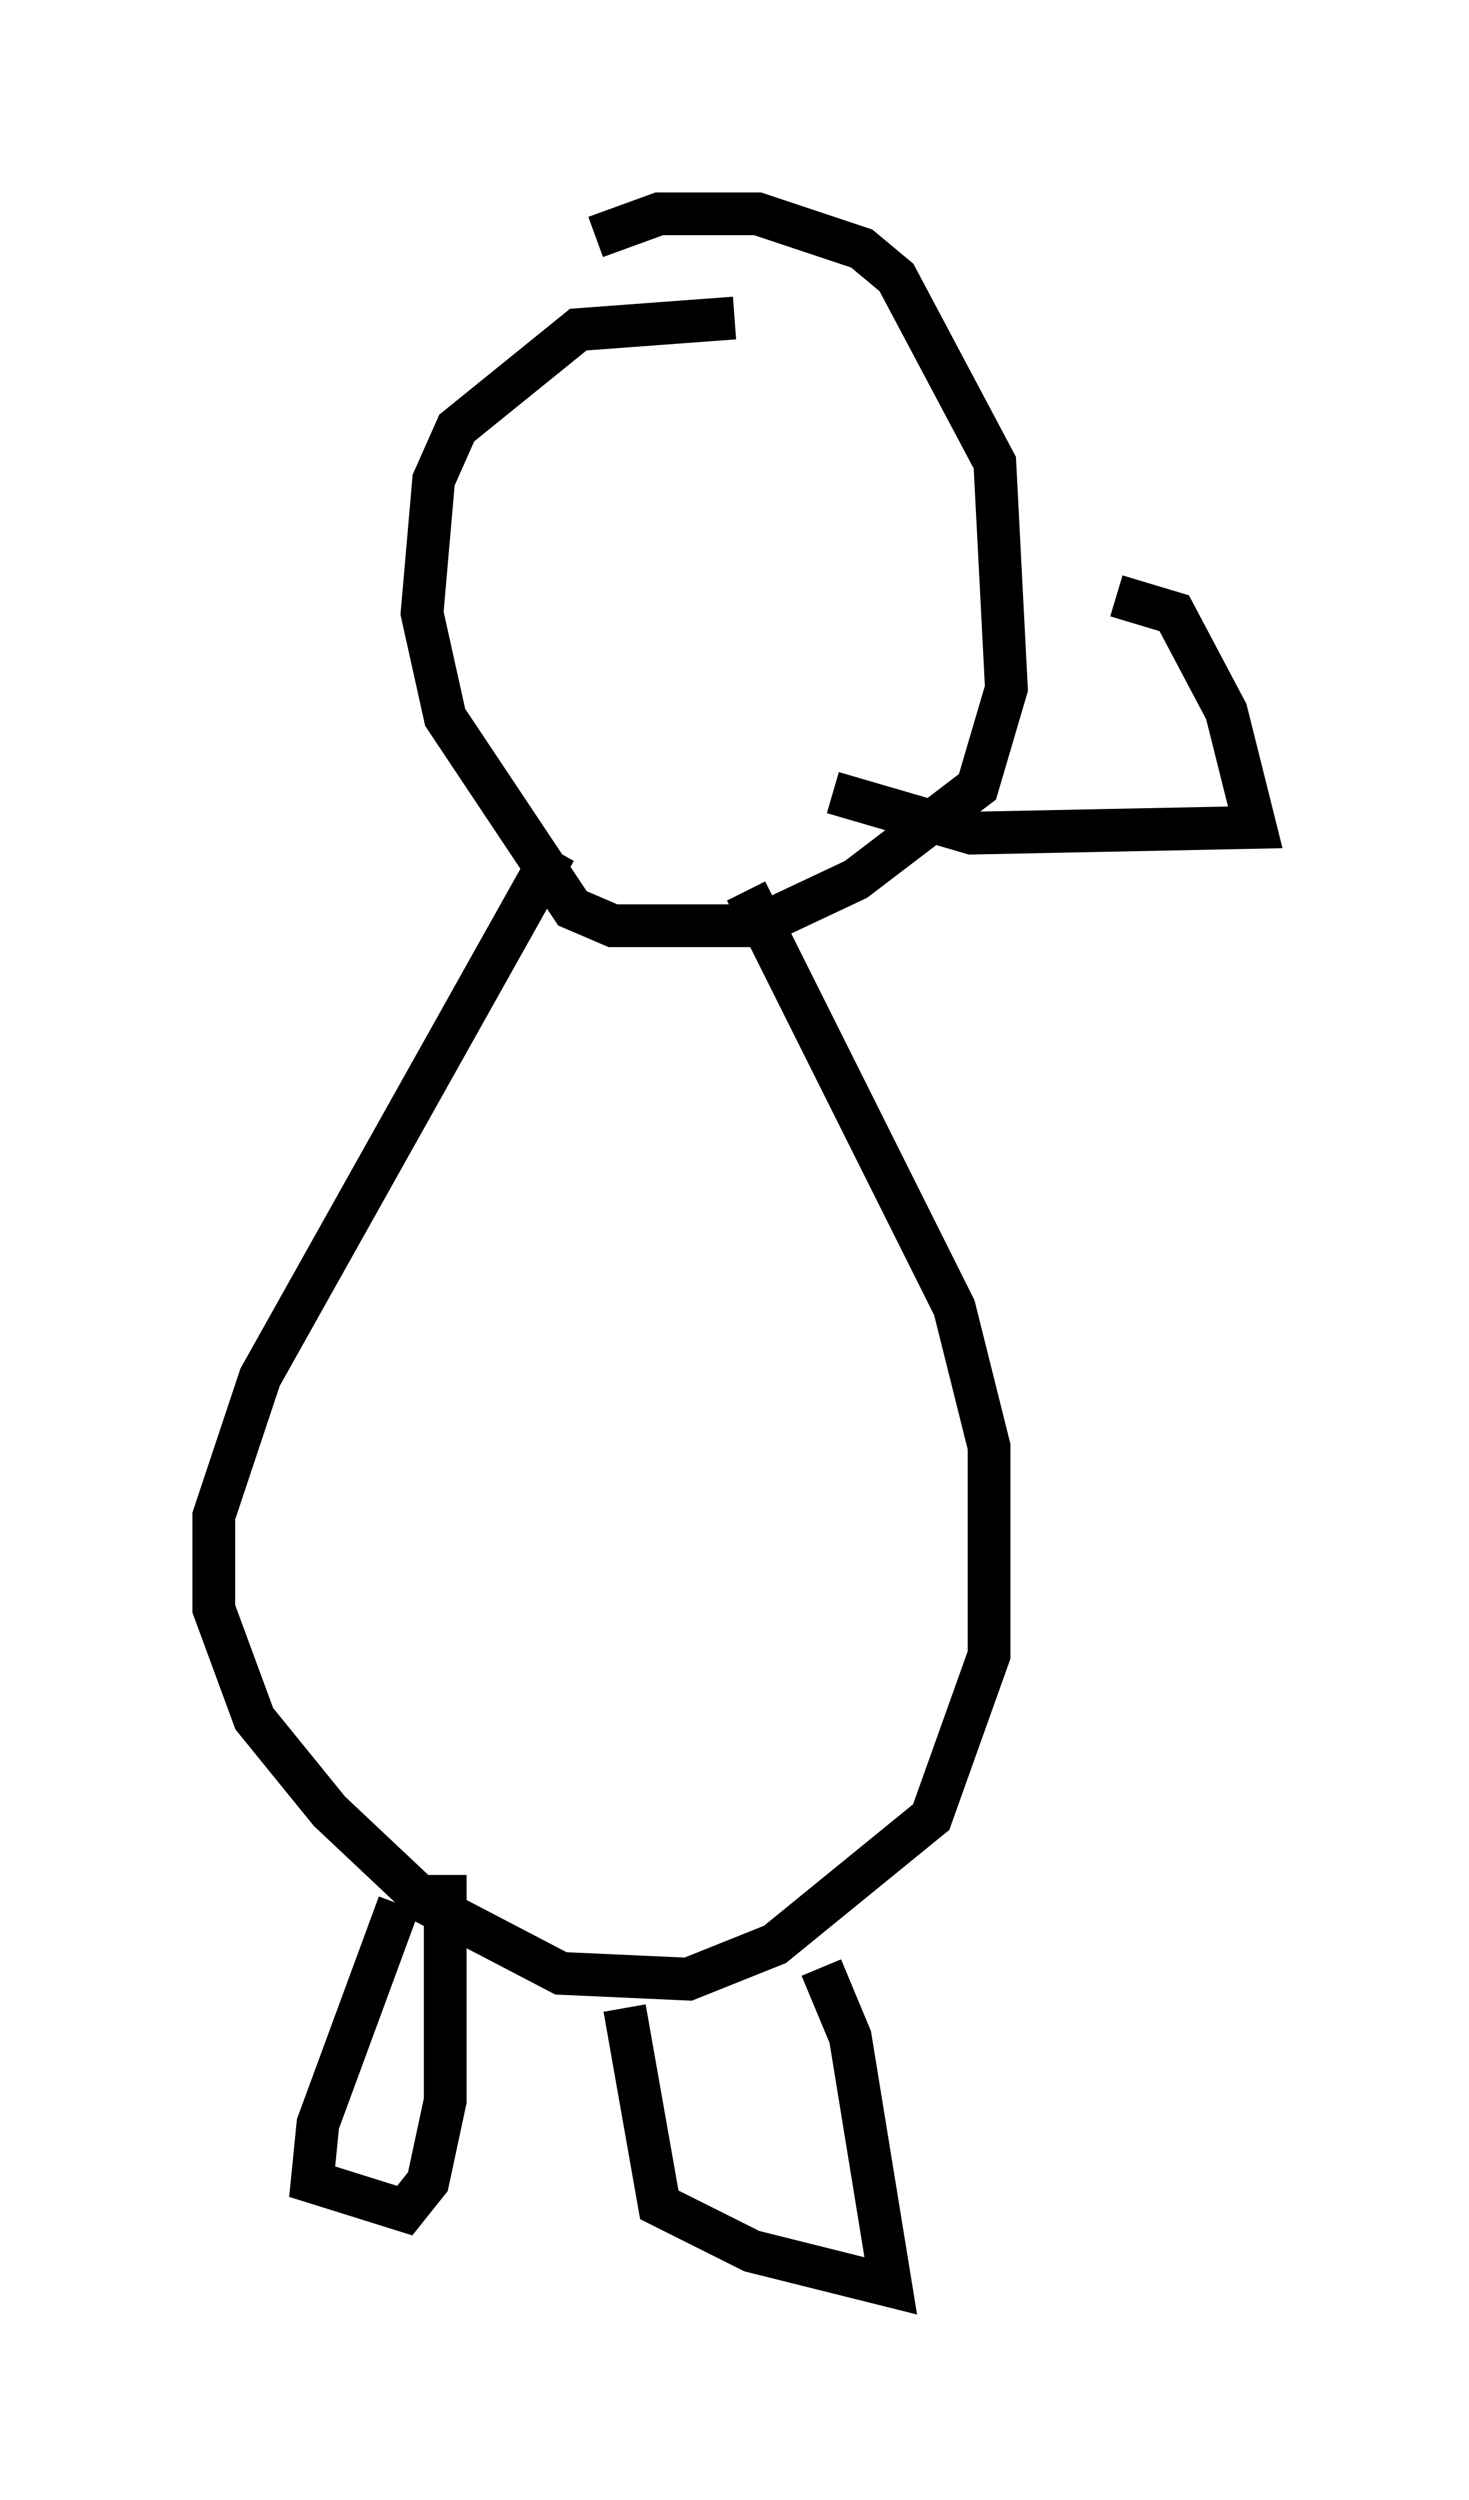<?xml version="1.0" encoding="utf-8" ?>
<svg baseProfile="full" height="58.443" version="1.1" width="34.357" xmlns="http://www.w3.org/2000/svg" xmlns:ev="http://www.w3.org/2001/xml-events" xmlns:xlink="http://www.w3.org/1999/xlink"><defs /><rect fill="white" height="58.443" width="34.357" x="0" y="0" /><path d="M22.321, 14.202 m3.789, -0.271 l1.353, 0.406 1.218, 2.3 l0.677, 2.706 -6.631, 0.135 l-3.248, -0.947 m-2.3, -11.096 l-3.654, 0.271 -2.842, 2.3 l-0.541, 1.218 -0.271, 3.112 l0.541, 2.436 2.977, 4.465 l0.947, 0.406 3.383, 0.0 l2.3, -1.083 2.842, -2.165 l0.677, -2.3 -0.271, -5.277 l-2.3, -4.33 -0.812, -0.677 l-2.436, -0.812 -2.3, 0.0 l-1.488, 0.541 m-0.947, 14.344 l-6.901, 12.314 -1.083, 3.248 l0.0, 2.165 0.947, 2.571 l1.759, 2.165 2.3, 2.165 l3.112, 1.624 2.977, 0.135 l2.03, -0.812 3.654, -2.977 l1.353, -3.789 0.0, -4.871 l-0.812, -3.248 -4.871, -9.743 m-8.119, 23.68 l-1.894, 5.142 -0.135, 1.353 l2.165, 0.677 0.541, -0.677 l0.406, -1.894 0.0, -5.277 m4.195, 3.112 l0.812, 4.601 2.165, 1.083 l3.248, 0.812 -0.947, -5.819 l-0.677, -1.624 " fill="none" stroke="black" stroke-width="1" /></svg>